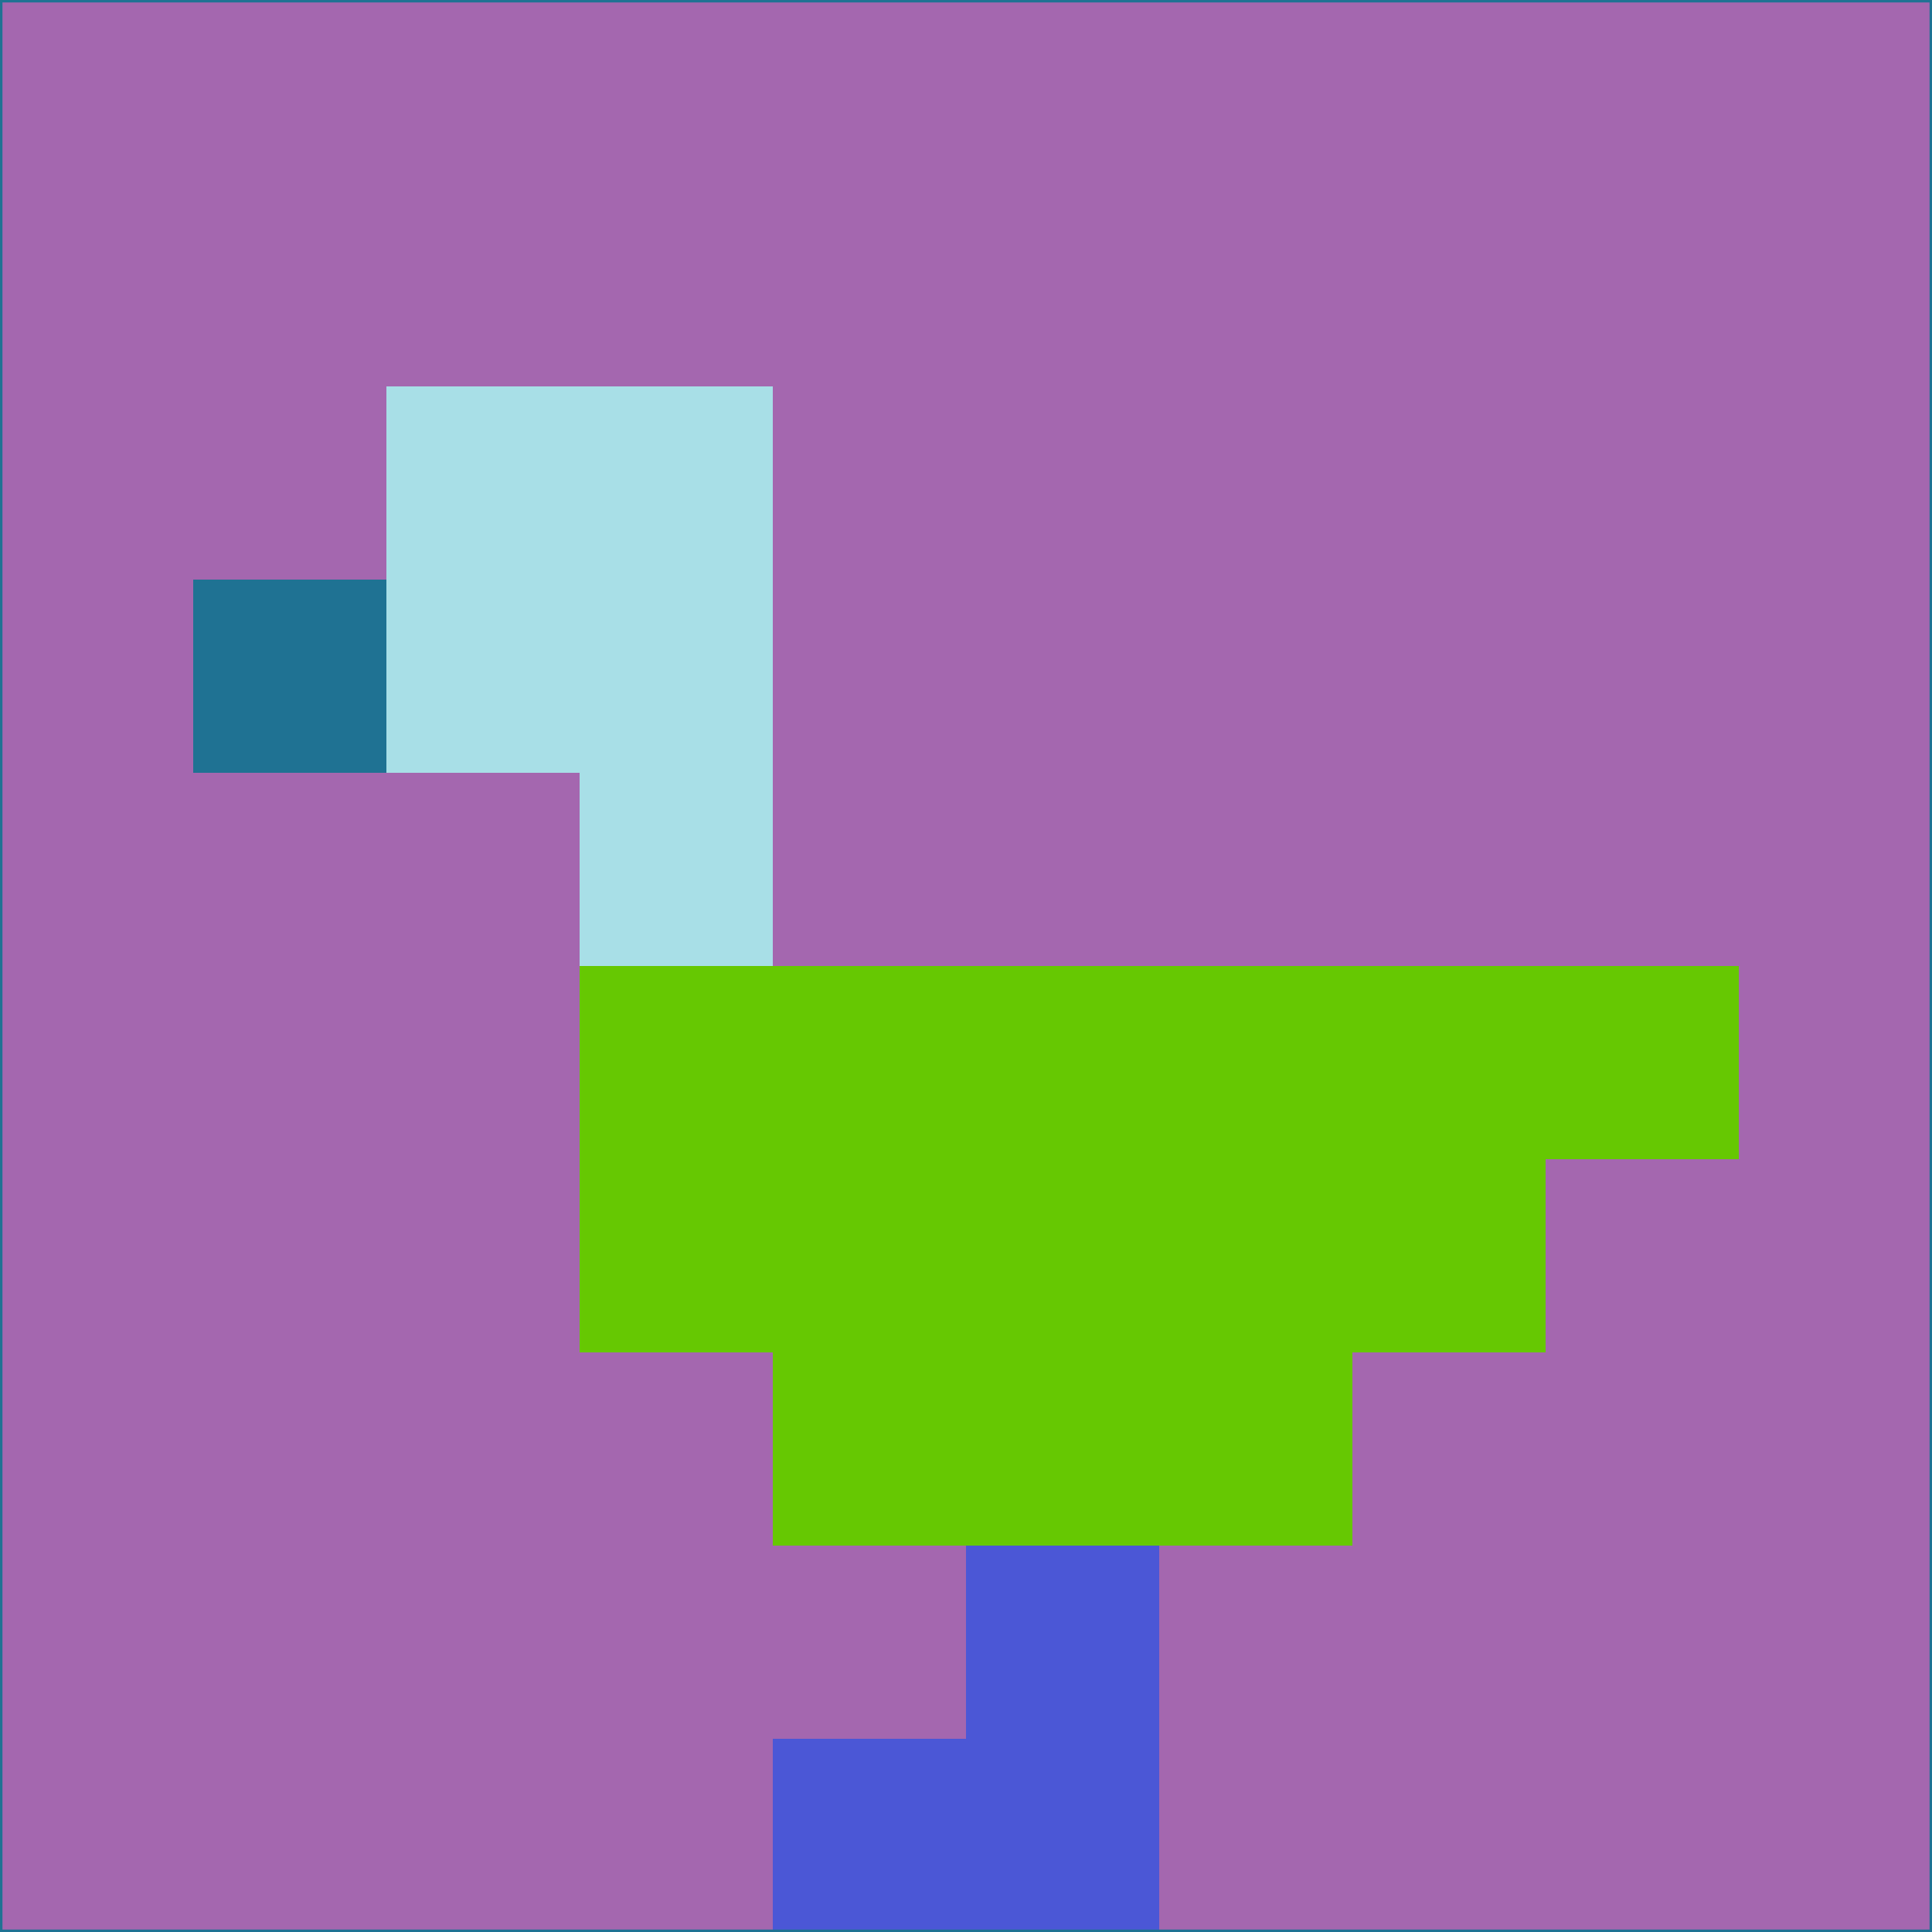 <svg xmlns="http://www.w3.org/2000/svg" version="1.1" width="785" height="785">
  <title>'goose-pfp-694263' by Dmitri Cherniak (Cyberpunk Edition)</title>
  <desc>
    seed=816634
    backgroundColor=#a467af
    padding=20
    innerPadding=0
    timeout=500
    dimension=1
    border=false
    Save=function(){return n.handleSave()}
    frame=12

    Rendered at 2024-09-15T22:37:00.879Z
    Generated in 1ms
    Modified for Cyberpunk theme with new color scheme
  </desc>
  <defs/>
  <rect width="100%" height="100%" fill="#a467af"/>
  <g>
    <g id="0-0">
      <rect x="0" y="0" height="785" width="785" fill="#a467af"/>
      <g>
        <!-- Neon blue -->
        <rect id="0-0-2-2-2-2" x="157" y="157" width="157" height="157" fill="#a8dfe7"/>
        <rect id="0-0-3-2-1-4" x="235.5" y="157" width="78.5" height="314" fill="#a8dfe7"/>
        <!-- Electric purple -->
        <rect id="0-0-4-5-5-1" x="314" y="392.5" width="392.5" height="78.5" fill="#66c802"/>
        <rect id="0-0-3-5-5-2" x="235.5" y="392.5" width="392.5" height="157" fill="#66c802"/>
        <rect id="0-0-4-5-3-3" x="314" y="392.5" width="235.5" height="235.5" fill="#66c802"/>
        <!-- Neon pink -->
        <rect id="0-0-1-3-1-1" x="78.5" y="235.5" width="78.5" height="78.5" fill="#1f7293"/>
        <!-- Cyber yellow -->
        <rect id="0-0-5-8-1-2" x="392.5" y="628" width="78.5" height="157" fill="#4b57d6"/>
        <rect id="0-0-4-9-2-1" x="314" y="706.5" width="157" height="78.5" fill="#4b57d6"/>
      </g>
      <rect x="0" y="0" stroke="#1f7293" stroke-width="2" height="785" width="785" fill="none"/>
    </g>
  </g>
  <script xmlns=""/>
</svg>